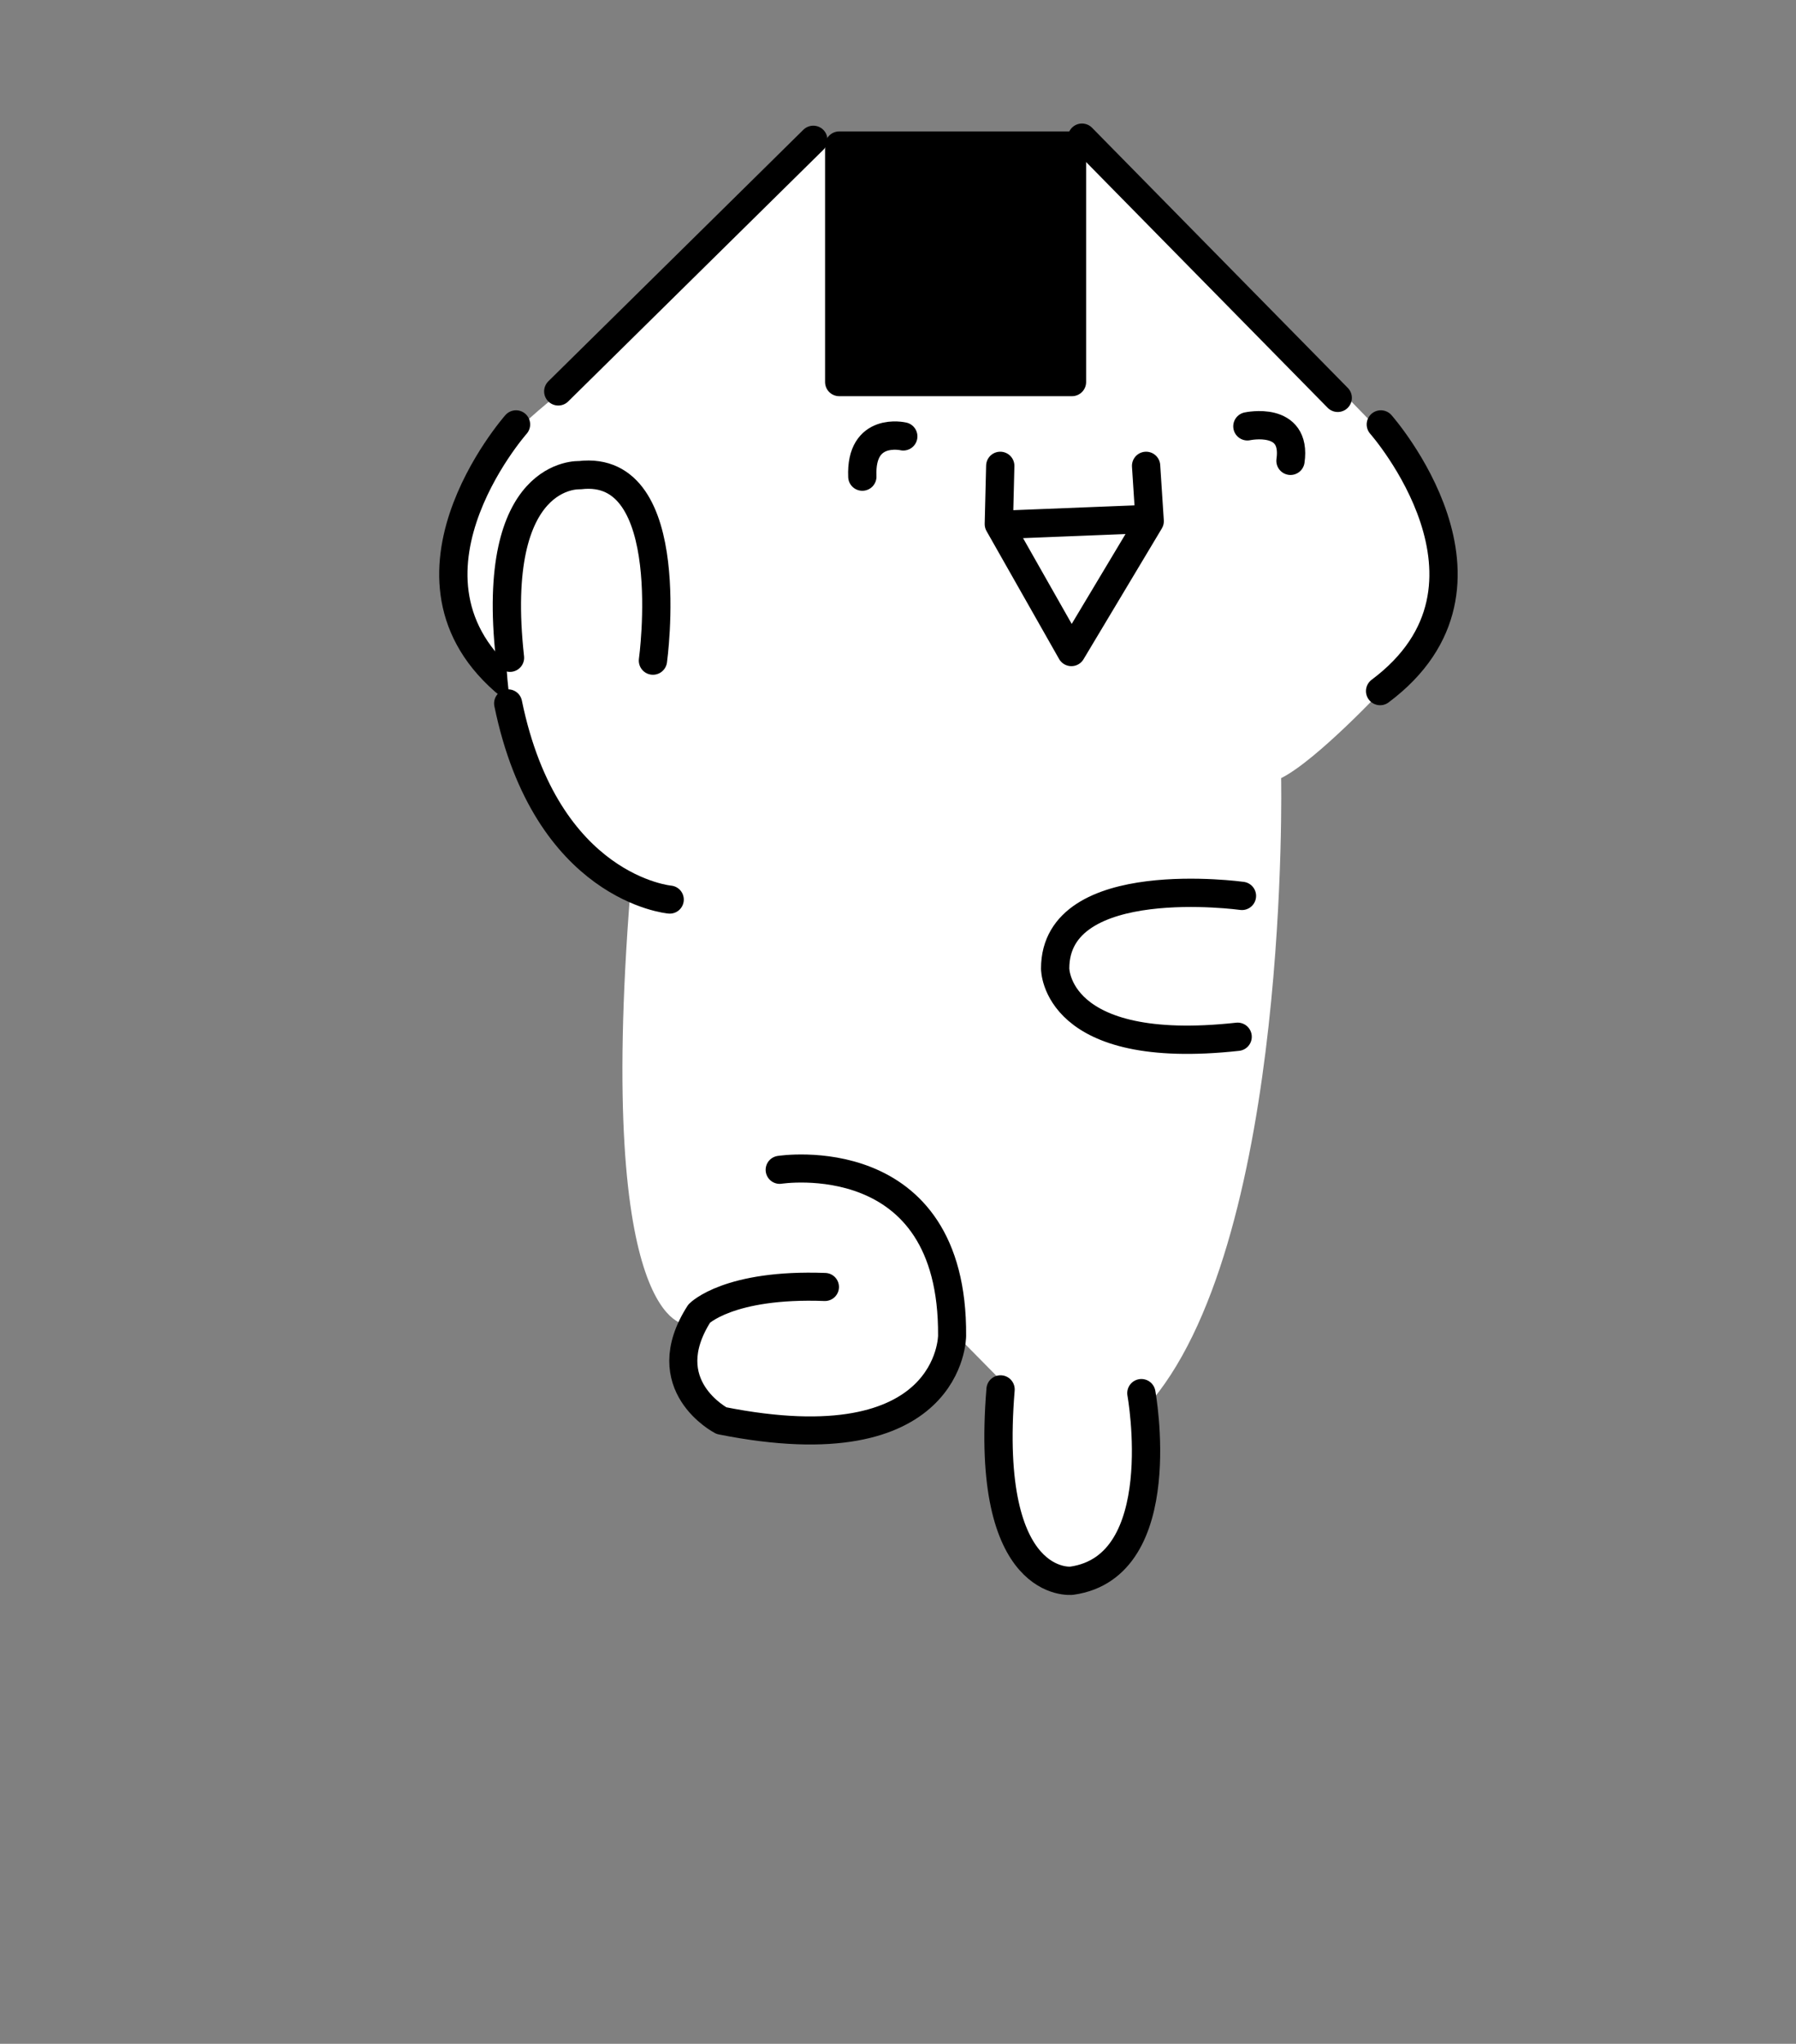 <svg xmlns="http://www.w3.org/2000/svg" height="182" width="160"><rect width="100%" height="100%" fill="#808080" stroke="none"/><g style="clip-rule:evenodd;fill-rule:evenodd;stroke-linecap:round;stroke-linejoin:round;stroke-miterlimit:1.5"><path d="M45.573 61.164s6.08 6.528 9.28 8.128c0 0-.832 40.441 11.456 55.36l.896 11.591 4.608 4.608 4.032-.576 3.136-3.52.32-13.312 4.608-4.672 3.008 5.44 5.568 2.88 6.08.448 6.72-1.216 3.072-3.52-.512-4.864s8.064.384 4.992-38.464c0 0 10.176-5.76 11.328-20.288 0 0 5.376-2.496 4.288-12.672 0 0-.128-4.425-9.92-11.977L96.389 12.714l-12.16 1.792-8.448-1.472-3.712-.768L49.285 35.05l-4.608 4.736-3.52 6.72-.448 6.336 1.408 4.352z" style="fill:#fff" transform="matrix(-1 0 0 1 168.984 0)"/><path d="m66.987 47.103 12.864.512m-12.8-5.248-.32 4.928 6.976 11.648 6.464-11.392-.128-5.184m8.64-2.624s3.84-.896 3.648 3.584m-34.304-4.48s-4.416-.96-3.84 3.072" style="fill:none;stroke:#000;stroke-width:2.52px" transform="matrix(-1 0 0 1 169.153 -.883)"/><path d="M44.336 38.527s-12.608 14.272.064 23.744" style="fill:none;stroke:#000;stroke-width:2.52px" transform="translate(1.634 -.731)"/><path style="stroke:#000;stroke-width:2.52px" d="M71.851 13.695h20.736v21.056H71.851z" transform="matrix(-1 0 0 1 167.35 -.731)"/><path d="m94.896 13.183 22.72 22.4m-73.28 2.944s-12.608 14.272.064 23.744m26.56-49.28L48.176 36.159" style="fill:none;stroke:#000;stroke-width:2.52px" transform="matrix(-1 0 0 1 167.35 -.731)"/><path d="M103.349 75.51s-16.64-2.304-16.64 6.464c0 0-.064 7.872 16.256 6.08" style="fill:none;stroke:#000;stroke-width:2.52px" transform="translate(7.292 4.269)"/><path d="M55.669 124.79s-2.816 15.436 6.208 16.704c0 0 7.808.885 6.336-17.035" style="fill:none" transform="matrix(-1 0 0 1 157.35 -.731)"/><path d="M55.669 124.79s-2.816 15.436 6.208 16.704c0 0 7.808.885 6.336-17.035" style="fill:none;stroke:#000;stroke-width:2.52px" transform="matrix(-1 0 0 1 157.35 -.731)"/><path d="M99.525 104.172s-15.488-2.432-15.36 14.784c0 0 0 11.648 20.544 7.552 0 0 6.08-3.136 1.984-9.536 0 0-2.624-2.688-11.2-2.368" style="fill:none;stroke:#000;stroke-width:2.5px" transform="matrix(-1 0 0 1 168.984 0)"/><path d="M46.108 65.855s-1.28-4.404-1.024-10.394 6.554-1.229 6.554-1.229l3.788 9.319-3.02 4.761-6.298-2.457" style="fill:#fff"/><path d="M109.317 80.108s11.008-.96 14.4-17.472" style="fill:none;stroke:#000;stroke-width:2.5px" transform="matrix(-1 0 0 1 168.984 0)"/><path d="M48.181 69.558s-2.432-17.6 6.528-16.512c0 0 8.064-.512 6.208 16.256" style="fill:none;stroke:#000;stroke-width:2.52px" transform="matrix(-1 0 0 1 106.35 -10.731)"/></g></svg>